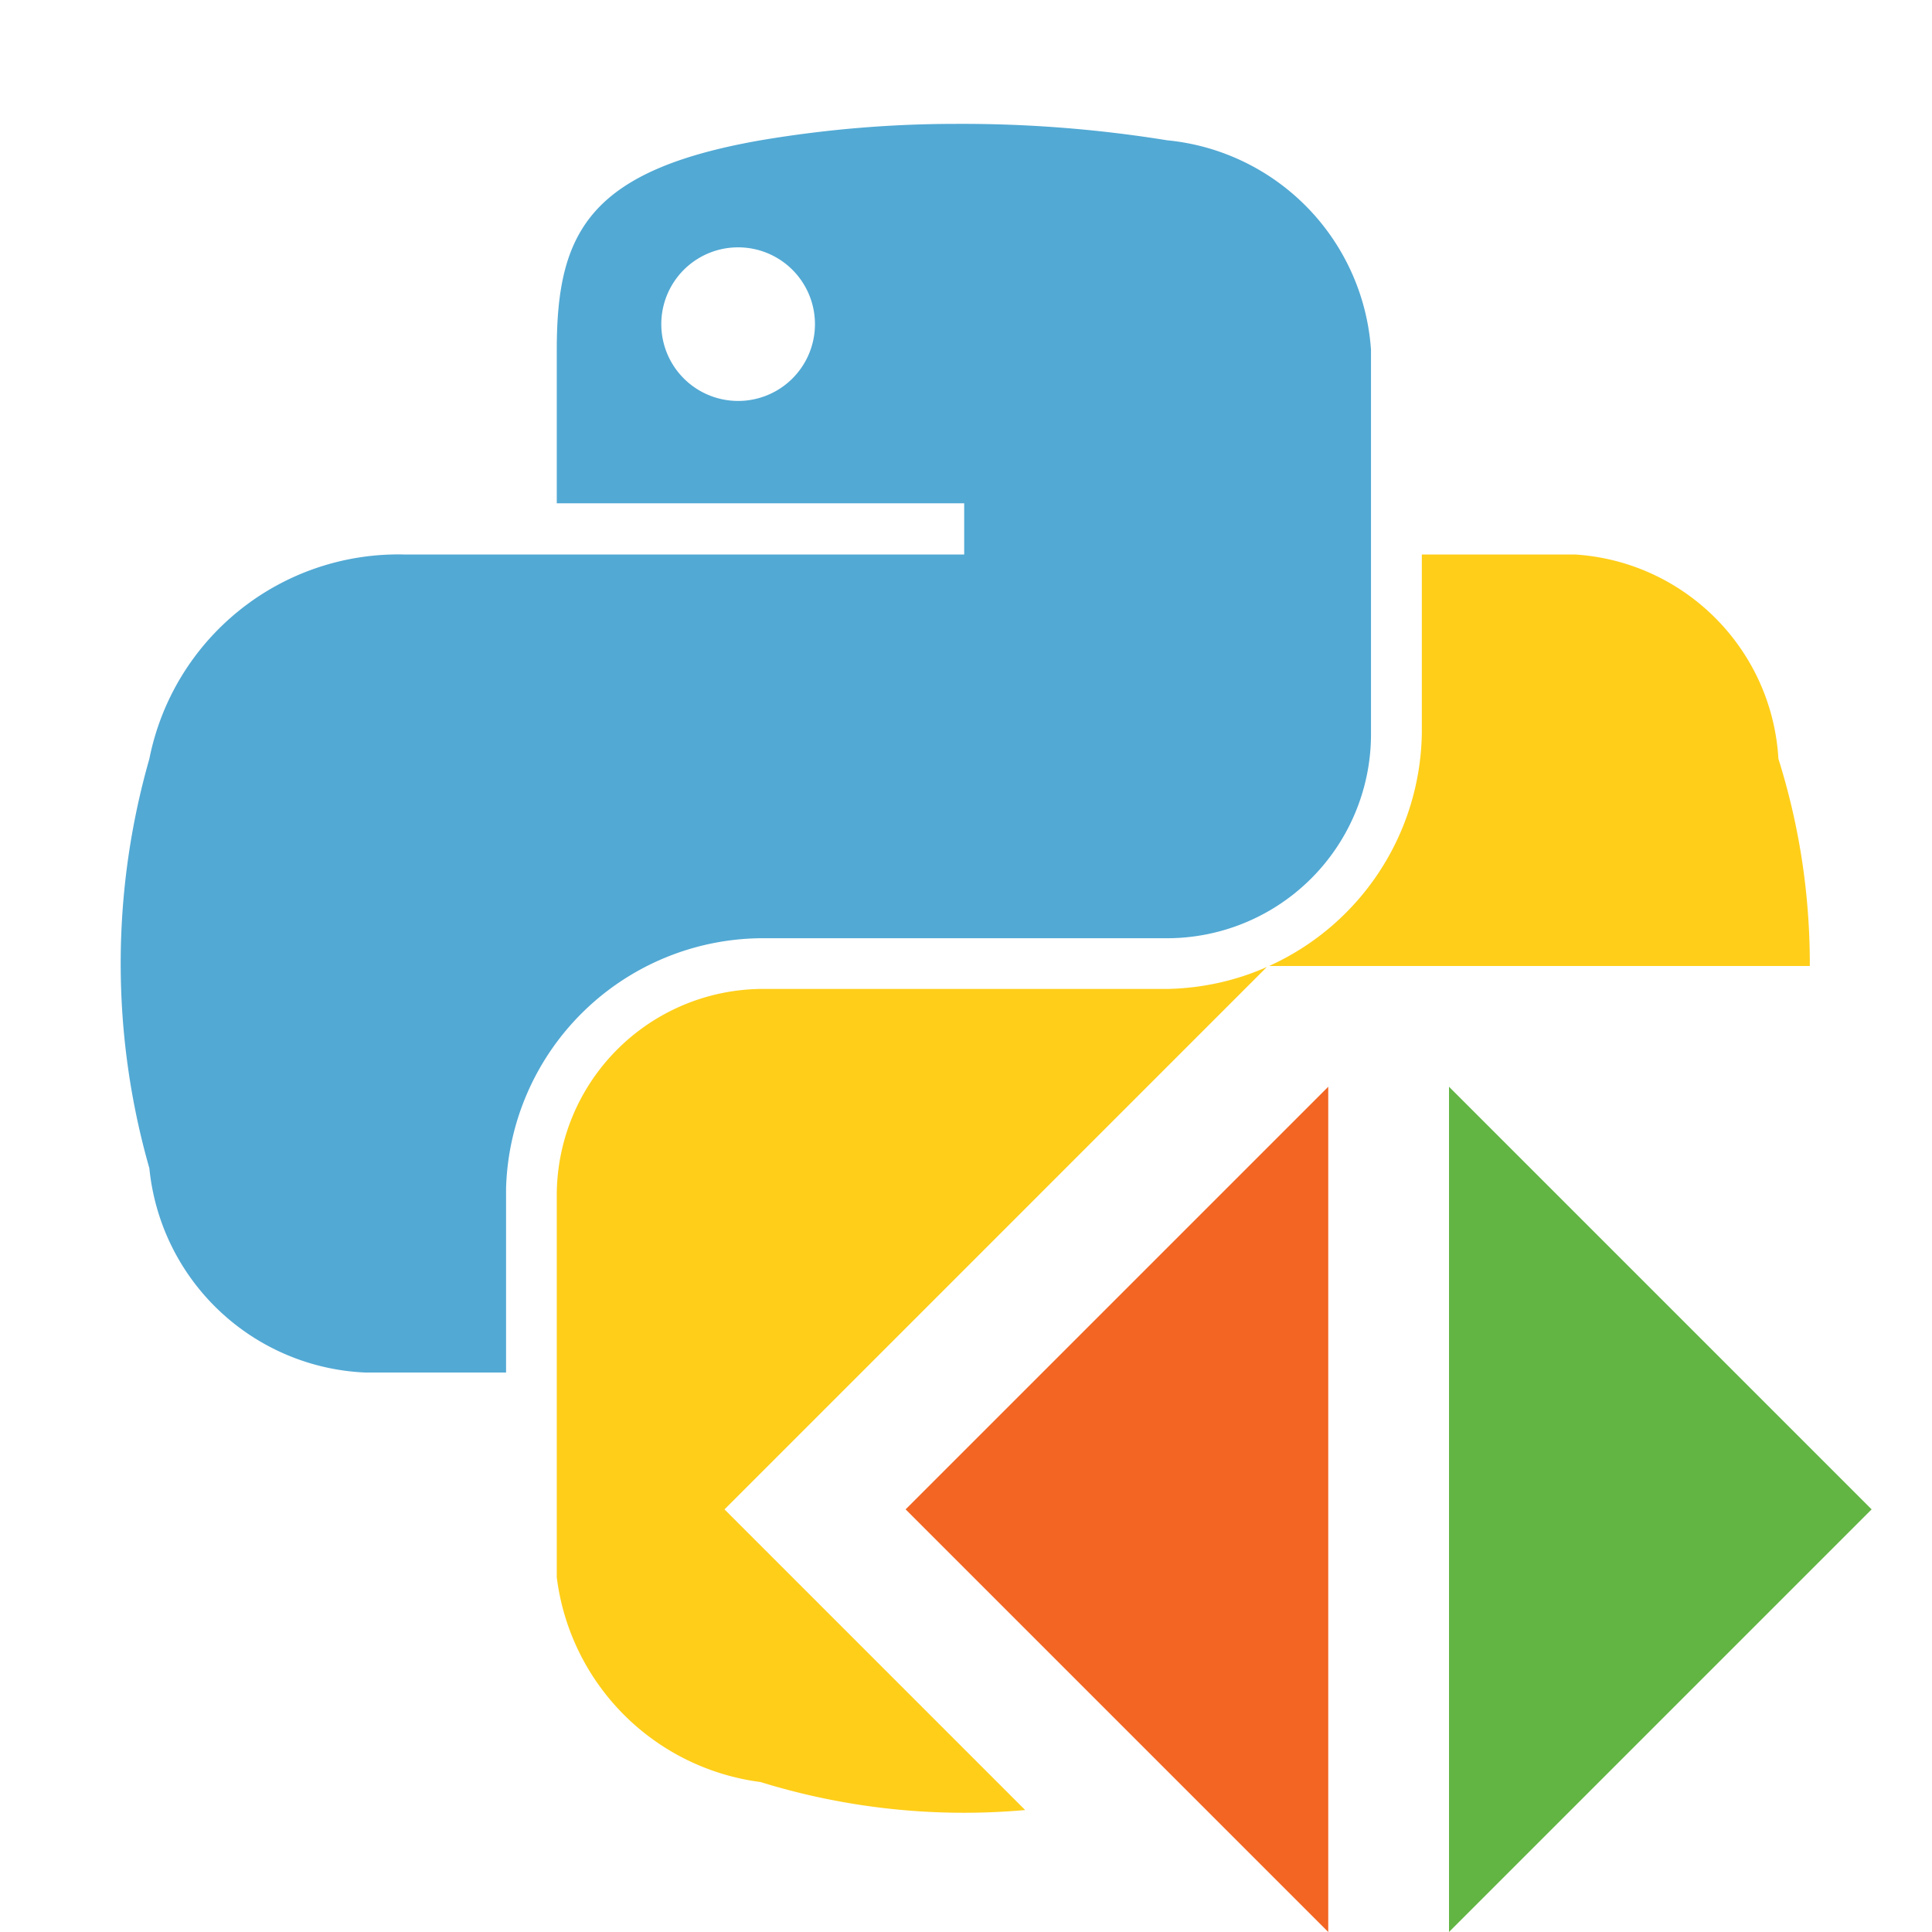 <svg xmlns="http://www.w3.org/2000/svg" width="16" height="16" viewBox="0 0 16 16"><rect id="frame" width="16" height="16" fill="none"/><g fill="none" fill-rule="evenodd"><g fill-opacity=".9" fill-rule="nonzero"><path fill="#40A0CF" d="M7.91 1.026c-.54 0-1.08.046-1.612.136-1.428.25-1.687.772-1.687 1.735v1.271h3.374v.424h-4.64a2.102 2.102 0 0 0-2.108 1.692 6.172 6.172 0 0 0 0 3.391 1.879 1.879 0 0 0 1.794 1.692h1.16V9.842A2.132 2.132 0 0 1 6.297 7.77h3.37a1.69 1.69 0 0 0 1.687-1.696V2.897a1.872 1.872 0 0 0-1.687-1.735 10.636 10.636 0 0 0-1.758-.136zM6.086 2.049A.636.636 0 1 1 6.09 3.32a.636.636 0 0 1-.005-1.271z"/><path fill="#FFC900" d="M10.51 8a2.152 2.152 0 0 0 1.265-1.926V4.592h1.267c.909.057 1.633.783 1.686 1.692.176.559.262 1.137.26 1.716h-4.479zm-.018.008L6 12.5l2.49 2.49a5.704 5.704 0 0 1-2.192-.232 1.954 1.954 0 0 1-1.687-1.695V9.885A1.711 1.711 0 0 1 6.298 8.19h3.37c.293-.006.572-.07.824-.182z"/></g><path fill="#62B543" d="M15.5 12.5L12 16V9z"/><path fill="#F26522" d="M7.5 12.5L11 9v7z"/></g></svg>